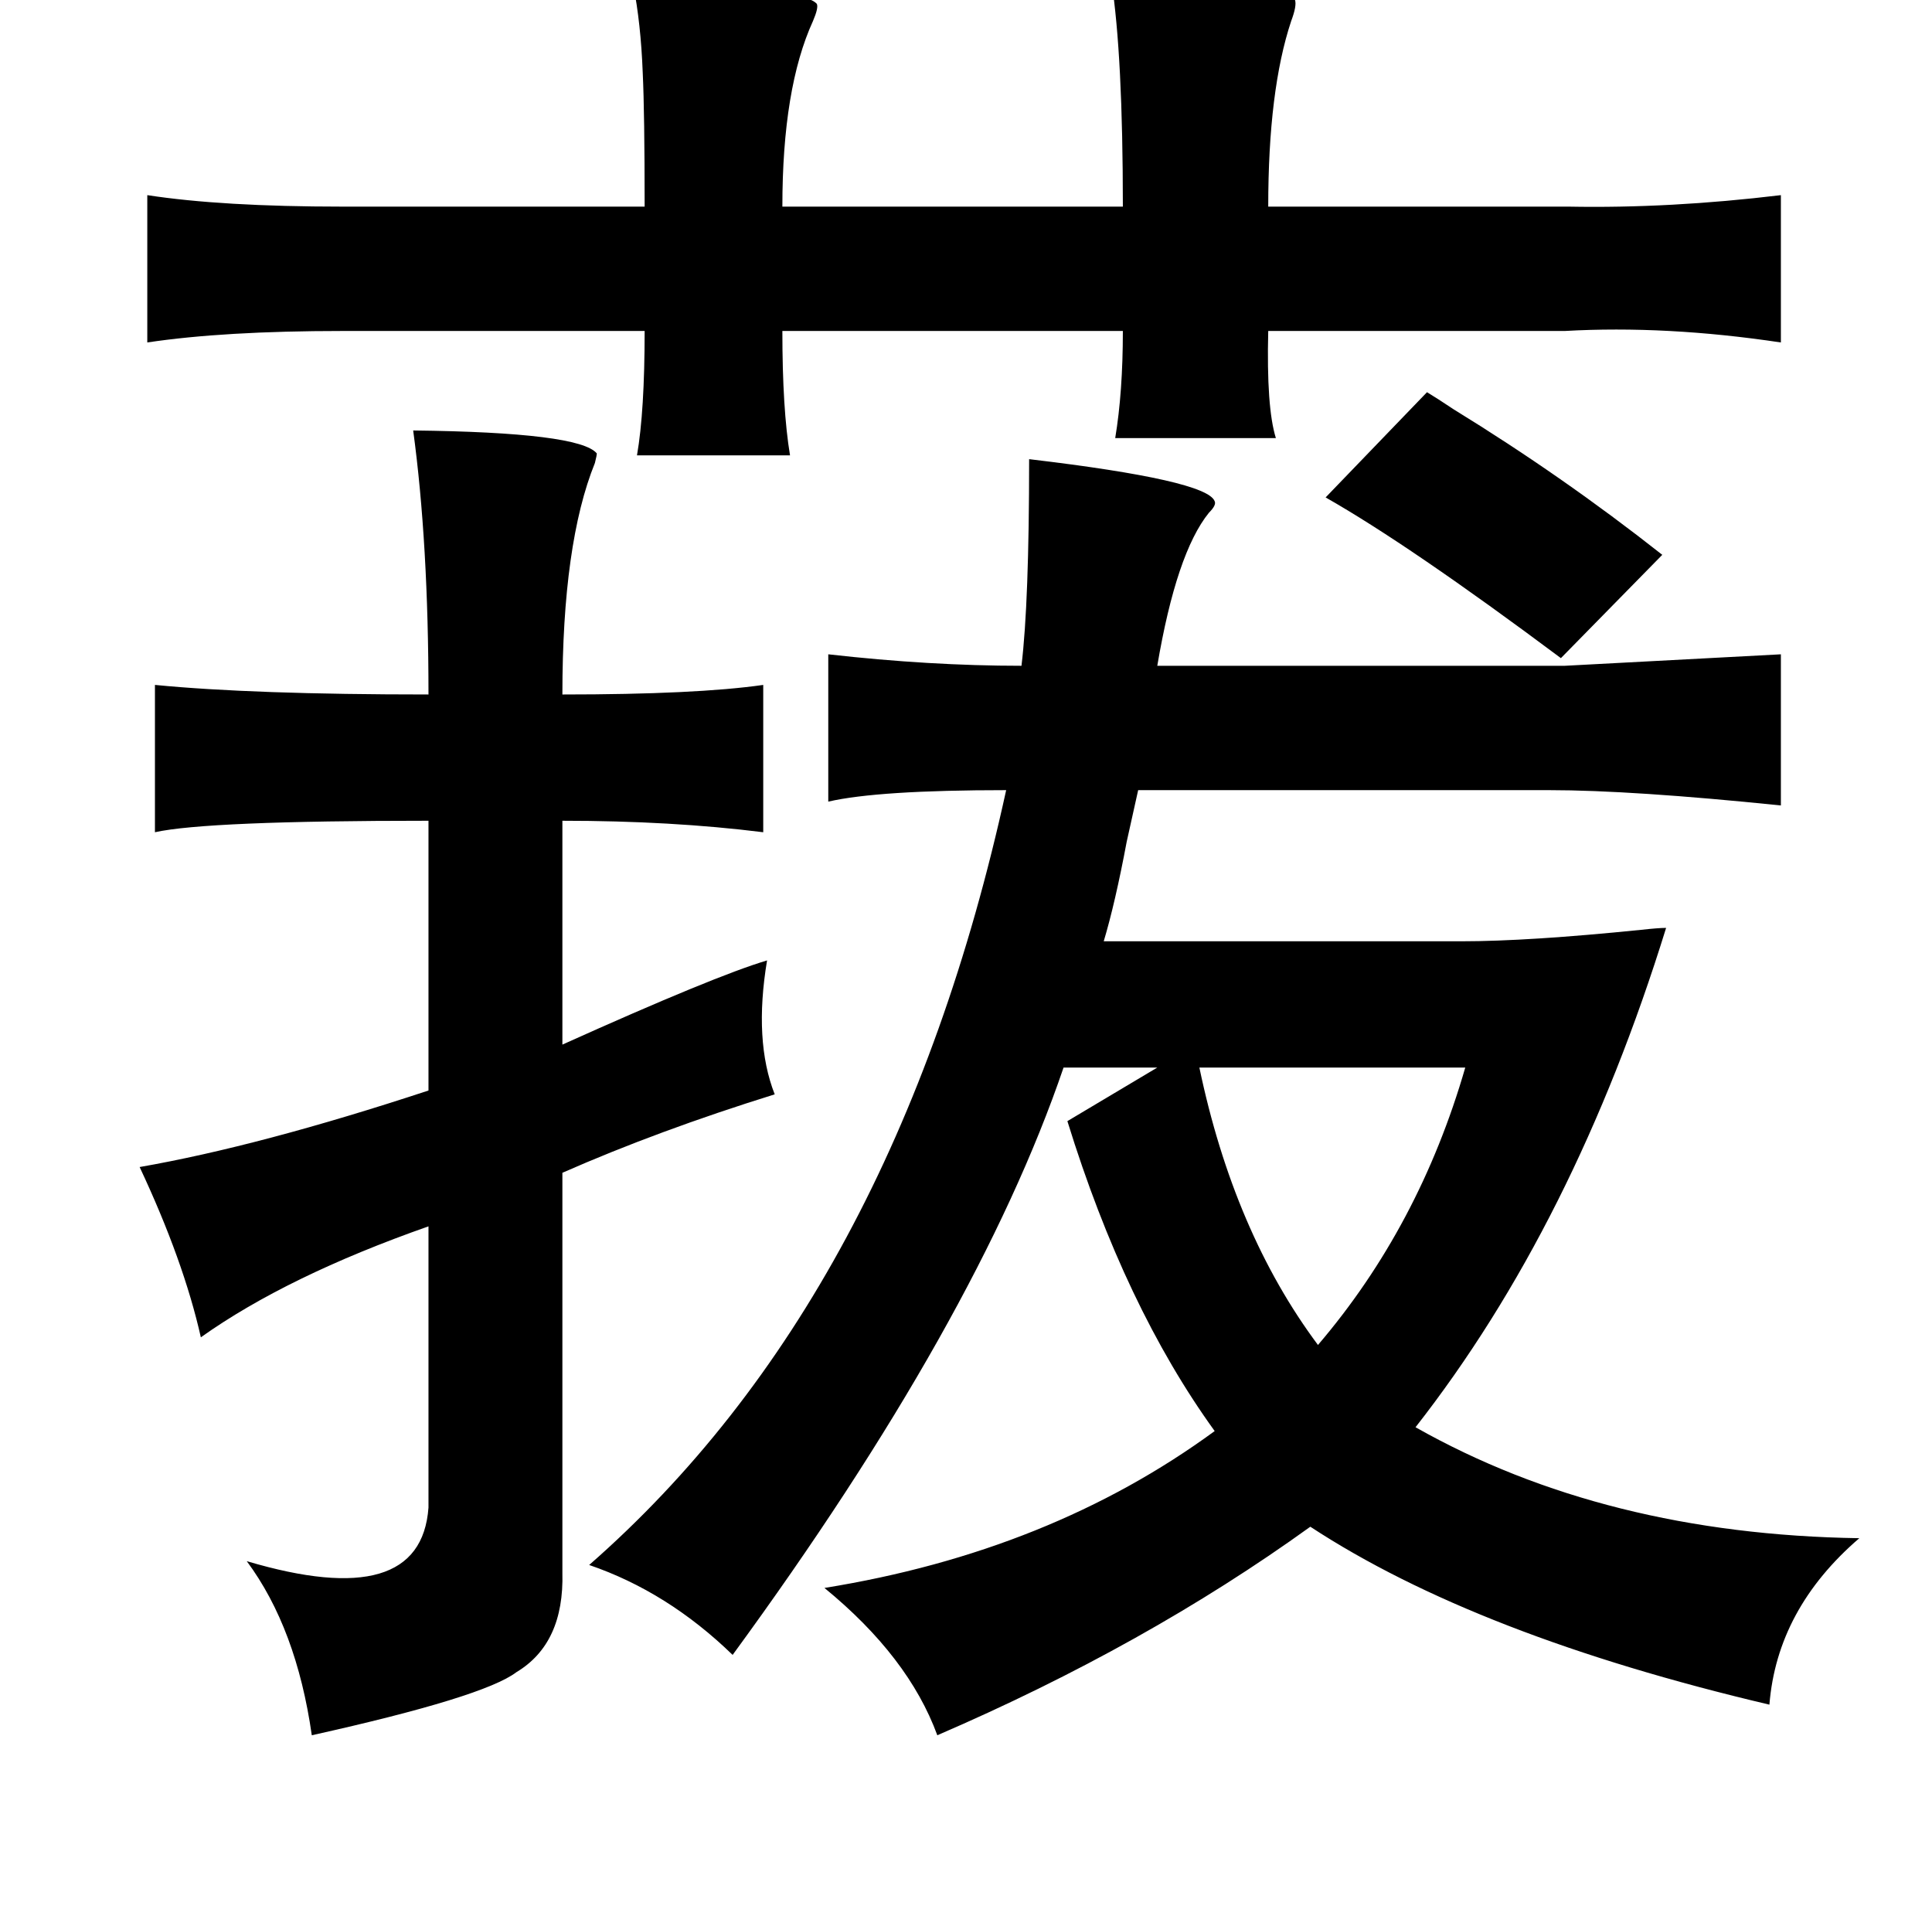 <?xml version="1.0" standalone="no"?>
<!DOCTYPE svg PUBLIC "-//W3C//DTD SVG 1.1//EN" "http://www.w3.org/Graphics/SVG/1.1/DTD/svg11.dtd" >
<svg xmlns="http://www.w3.org/2000/svg" xmlns:xlink="http://www.w3.org/1999/xlink" version="1.1" viewBox="-10 0 1010 1000">
   <path fill="currentColor"
d="M571 -10q78 -2 96 10q1 3 -2 11q-12 36 -12 97h157q53 1 111 -6v77q-60 -9 -113 -6h-155q-1 40 4 56h-84q4 -24 4 -56h-178q0 41 4 65h-80q4 -23 4 -65h-158q-62 0 -102 6v-77q39 6 102 6h158q0 -49 -1 -70q-1 -26 -5 -46q88 1 96 10q1 2 -2 9q-16 35 -16 97h178
q0 -79 -6 -118zM736 205q5 3 14 9q57 35 109 76l-53 54q-79 -59 -123 -84zM206 225q87 1 96 12q0 1 -1 5q-17 42 -17 121q70 0 105 -5v77q-48 -6 -105 -6v117q80 -36 107 -44q-7 42 4 70q-61 19 -111 41v209q1 37 -24 52q-17 13 -107 33q-8 -56 -34 -91q91 27 95 -28v-147
q-74 26 -119 58q-9 -40 -32 -89q63 -11 151 -40v-141q-116 0 -143 6v-77q51 5 143 5q0 -79 -8 -138zM808 348l113 -6v79q-78 -8 -121 -8h-215l-6 27q-6 32 -12 52h187q35 0 94 -6q9 -1 13 -1q-48 155 -131 261q99 56 232 58q-43 37 -47 87q-153 -36 -240 -93
q-86 62 -195 109q-15 -41 -59 -77q118 -19 204 -82q-47 -65 -77 -162l47 -28h-49q-45 132 -173 307q-34 -33 -75 -47q160 -140 218 -405q-67 0 -93 6v-77q53 6 101 6q4 -33 4 -108q93 11 97 22q1 2 -3 6q-17 21 -27 80h213zM617 558q18 86 62 145q53 -62 77 -145h-139z" />
</svg>
